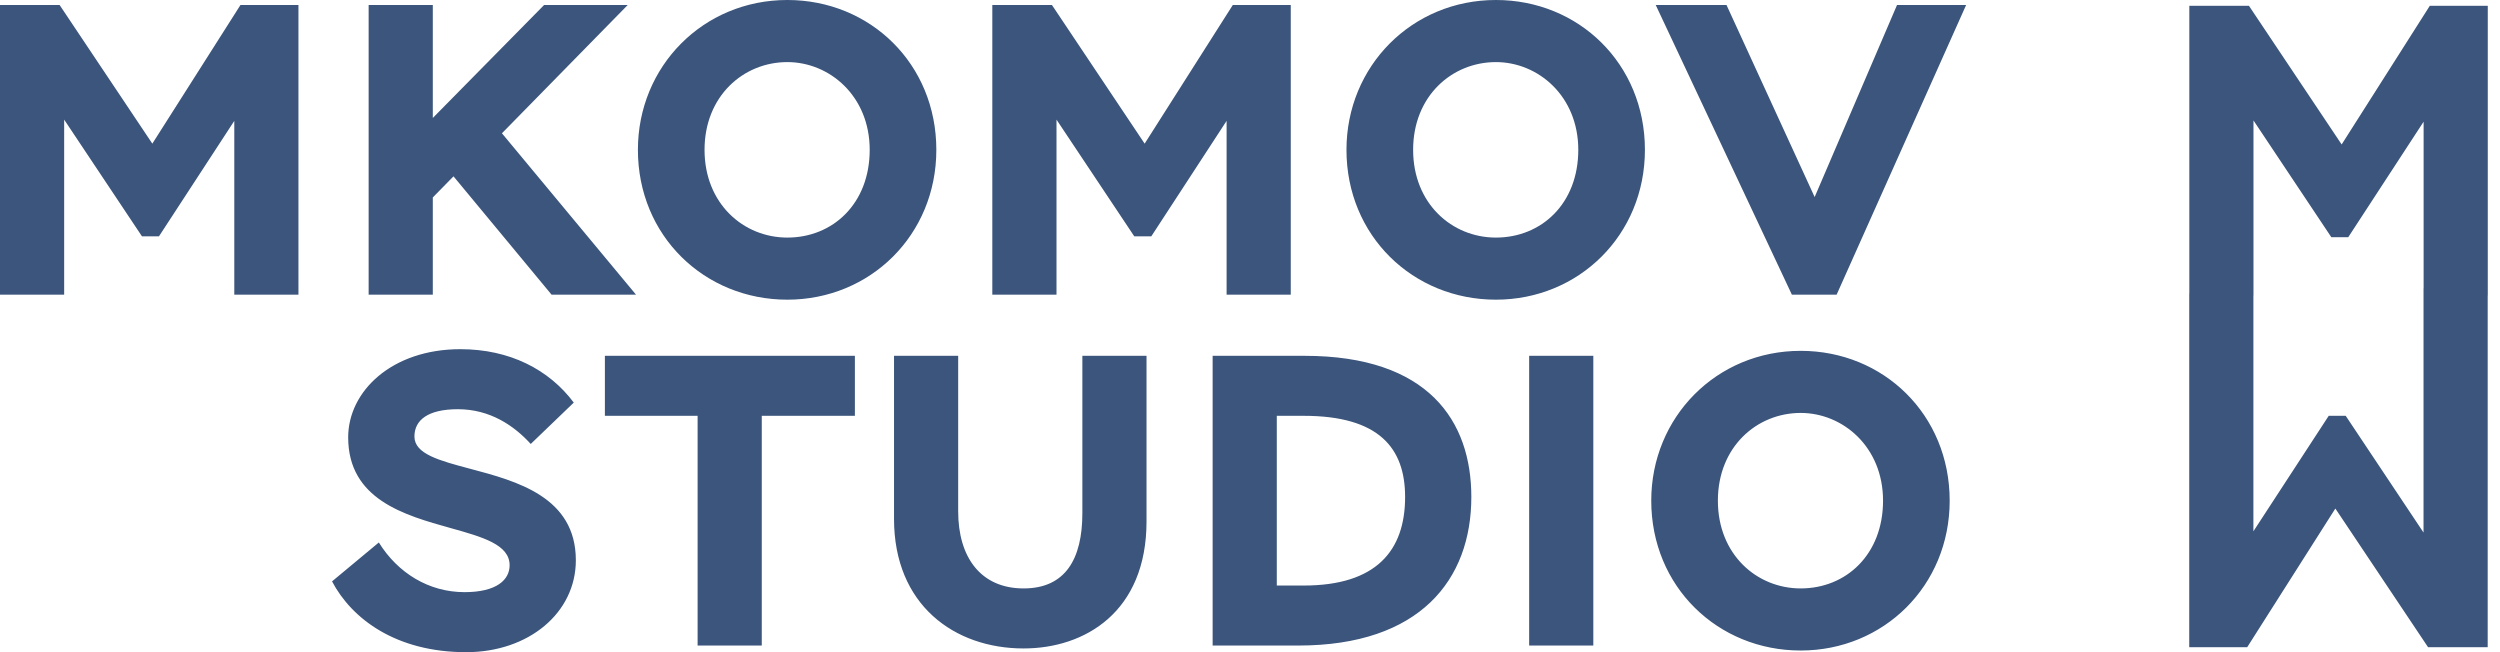 <svg width="92" height="24" viewBox="0 0 92 24" fill="none" xmlns="http://www.w3.org/2000/svg">
<path fill-rule="evenodd" clip-rule="evenodd" d="M23.475 5.514C23.475 8.683 25.927 11.028 28.974 11.028C32.02 11.028 34.457 8.652 34.457 5.514C34.457 2.346 32.02 0 28.974 0C25.881 0 23.475 2.437 23.475 5.514ZM25.927 5.514C25.927 3.534 27.359 2.285 28.974 2.285C30.527 2.285 32.005 3.534 32.005 5.514C32.005 7.494 30.649 8.743 28.974 8.743C27.359 8.743 25.927 7.494 25.927 5.514ZM2.361 10.845H0V0.183H2.193L5.606 5.286L8.85 0.183H10.983V10.845H8.622V4.448L5.849 8.698H5.225L2.361 4.402V10.845ZM15.927 10.845H13.566V0.183H15.927V4.341L20.024 0.183H23.101L18.471 4.905L23.406 10.845H20.299L16.689 6.489L15.927 7.266V10.845ZM38.879 10.845H36.517V0.183H38.711L42.123 5.286L45.368 0.183H47.5V10.845H45.139V4.448L42.367 8.698H41.742L38.879 4.402V10.845ZM49.55 5.514C49.55 8.683 52.003 11.028 55.049 11.028C58.096 11.028 60.533 8.652 60.533 5.514C60.533 2.346 58.096 0 55.049 0C51.957 0 49.55 2.437 49.55 5.514ZM52.003 5.514C52.003 3.534 53.434 2.285 55.049 2.285C56.603 2.285 58.081 3.534 58.081 5.514C58.081 7.494 56.725 8.743 55.049 8.743C53.434 8.743 52.003 7.494 52.003 5.514ZM69.811 0.183H72.354L67.587 10.845H65.942L60.93 0.183H63.535L66.779 7.251L69.811 0.183ZM18.754 20.801C18.754 21.334 18.282 21.791 17.094 21.791C15.784 21.791 14.641 21.091 13.941 19.963L12.219 21.395C12.95 22.781 14.58 24 17.155 24C19.455 24 21.191 22.553 21.191 20.618C21.191 18.283 19.01 17.704 17.291 17.248C16.173 16.951 15.251 16.706 15.251 16.064C15.251 15.455 15.753 15.059 16.85 15.059C18.038 15.059 18.922 15.668 19.531 16.338L21.115 14.815C20.201 13.596 18.754 12.85 16.941 12.85C14.413 12.85 12.813 14.403 12.813 16.094C12.813 18.38 14.886 18.959 16.583 19.433C17.759 19.762 18.754 20.041 18.754 20.801ZM25.672 15.302H22.26V13.094H31.46V15.302H28.033V23.756H25.672V15.302ZM42.192 13.094H39.831V18.882C39.831 20.573 39.206 21.654 37.668 21.654C36.083 21.654 35.261 20.497 35.261 18.821V13.094H32.9V19.095C32.9 22.264 35.124 23.863 37.668 23.863C39.922 23.863 42.192 22.522 42.192 19.186V13.094ZM47.778 23.756H44.625V13.094H48.006C52.576 13.094 54.145 15.5 54.145 18.288C54.145 21.334 52.256 23.756 47.778 23.756ZM51.708 18.288C51.708 16.49 50.748 15.302 47.976 15.302H46.986V21.548H47.976C50.642 21.548 51.708 20.268 51.708 18.288ZM56.273 23.756H58.634V13.094H56.273V23.756ZM66.265 23.939C63.218 23.939 60.766 21.593 60.766 18.425C60.766 15.348 63.172 12.911 66.265 12.911C69.311 12.911 71.748 15.257 71.748 18.425C71.748 21.563 69.311 23.939 66.265 23.939ZM66.265 15.196C64.65 15.196 63.218 16.445 63.218 18.425C63.218 20.405 64.65 21.654 66.265 21.654C67.94 21.654 69.296 20.405 69.296 18.425C69.296 16.445 67.818 15.196 66.265 15.196ZM82.925 19.552V10.876H82.928V4.432L85.792 8.728H86.416L89.189 4.478V10.61H89.186V19.598L86.322 15.302H85.697L82.925 19.552ZM91.55 10.876H91.547V23.817H89.353L85.941 18.714L82.697 23.817L80.564 23.817V10.8H80.567V0.213H82.761L86.173 5.316L89.417 0.213H91.55V10.876Z" fill="#3B557C"/>
</svg>
